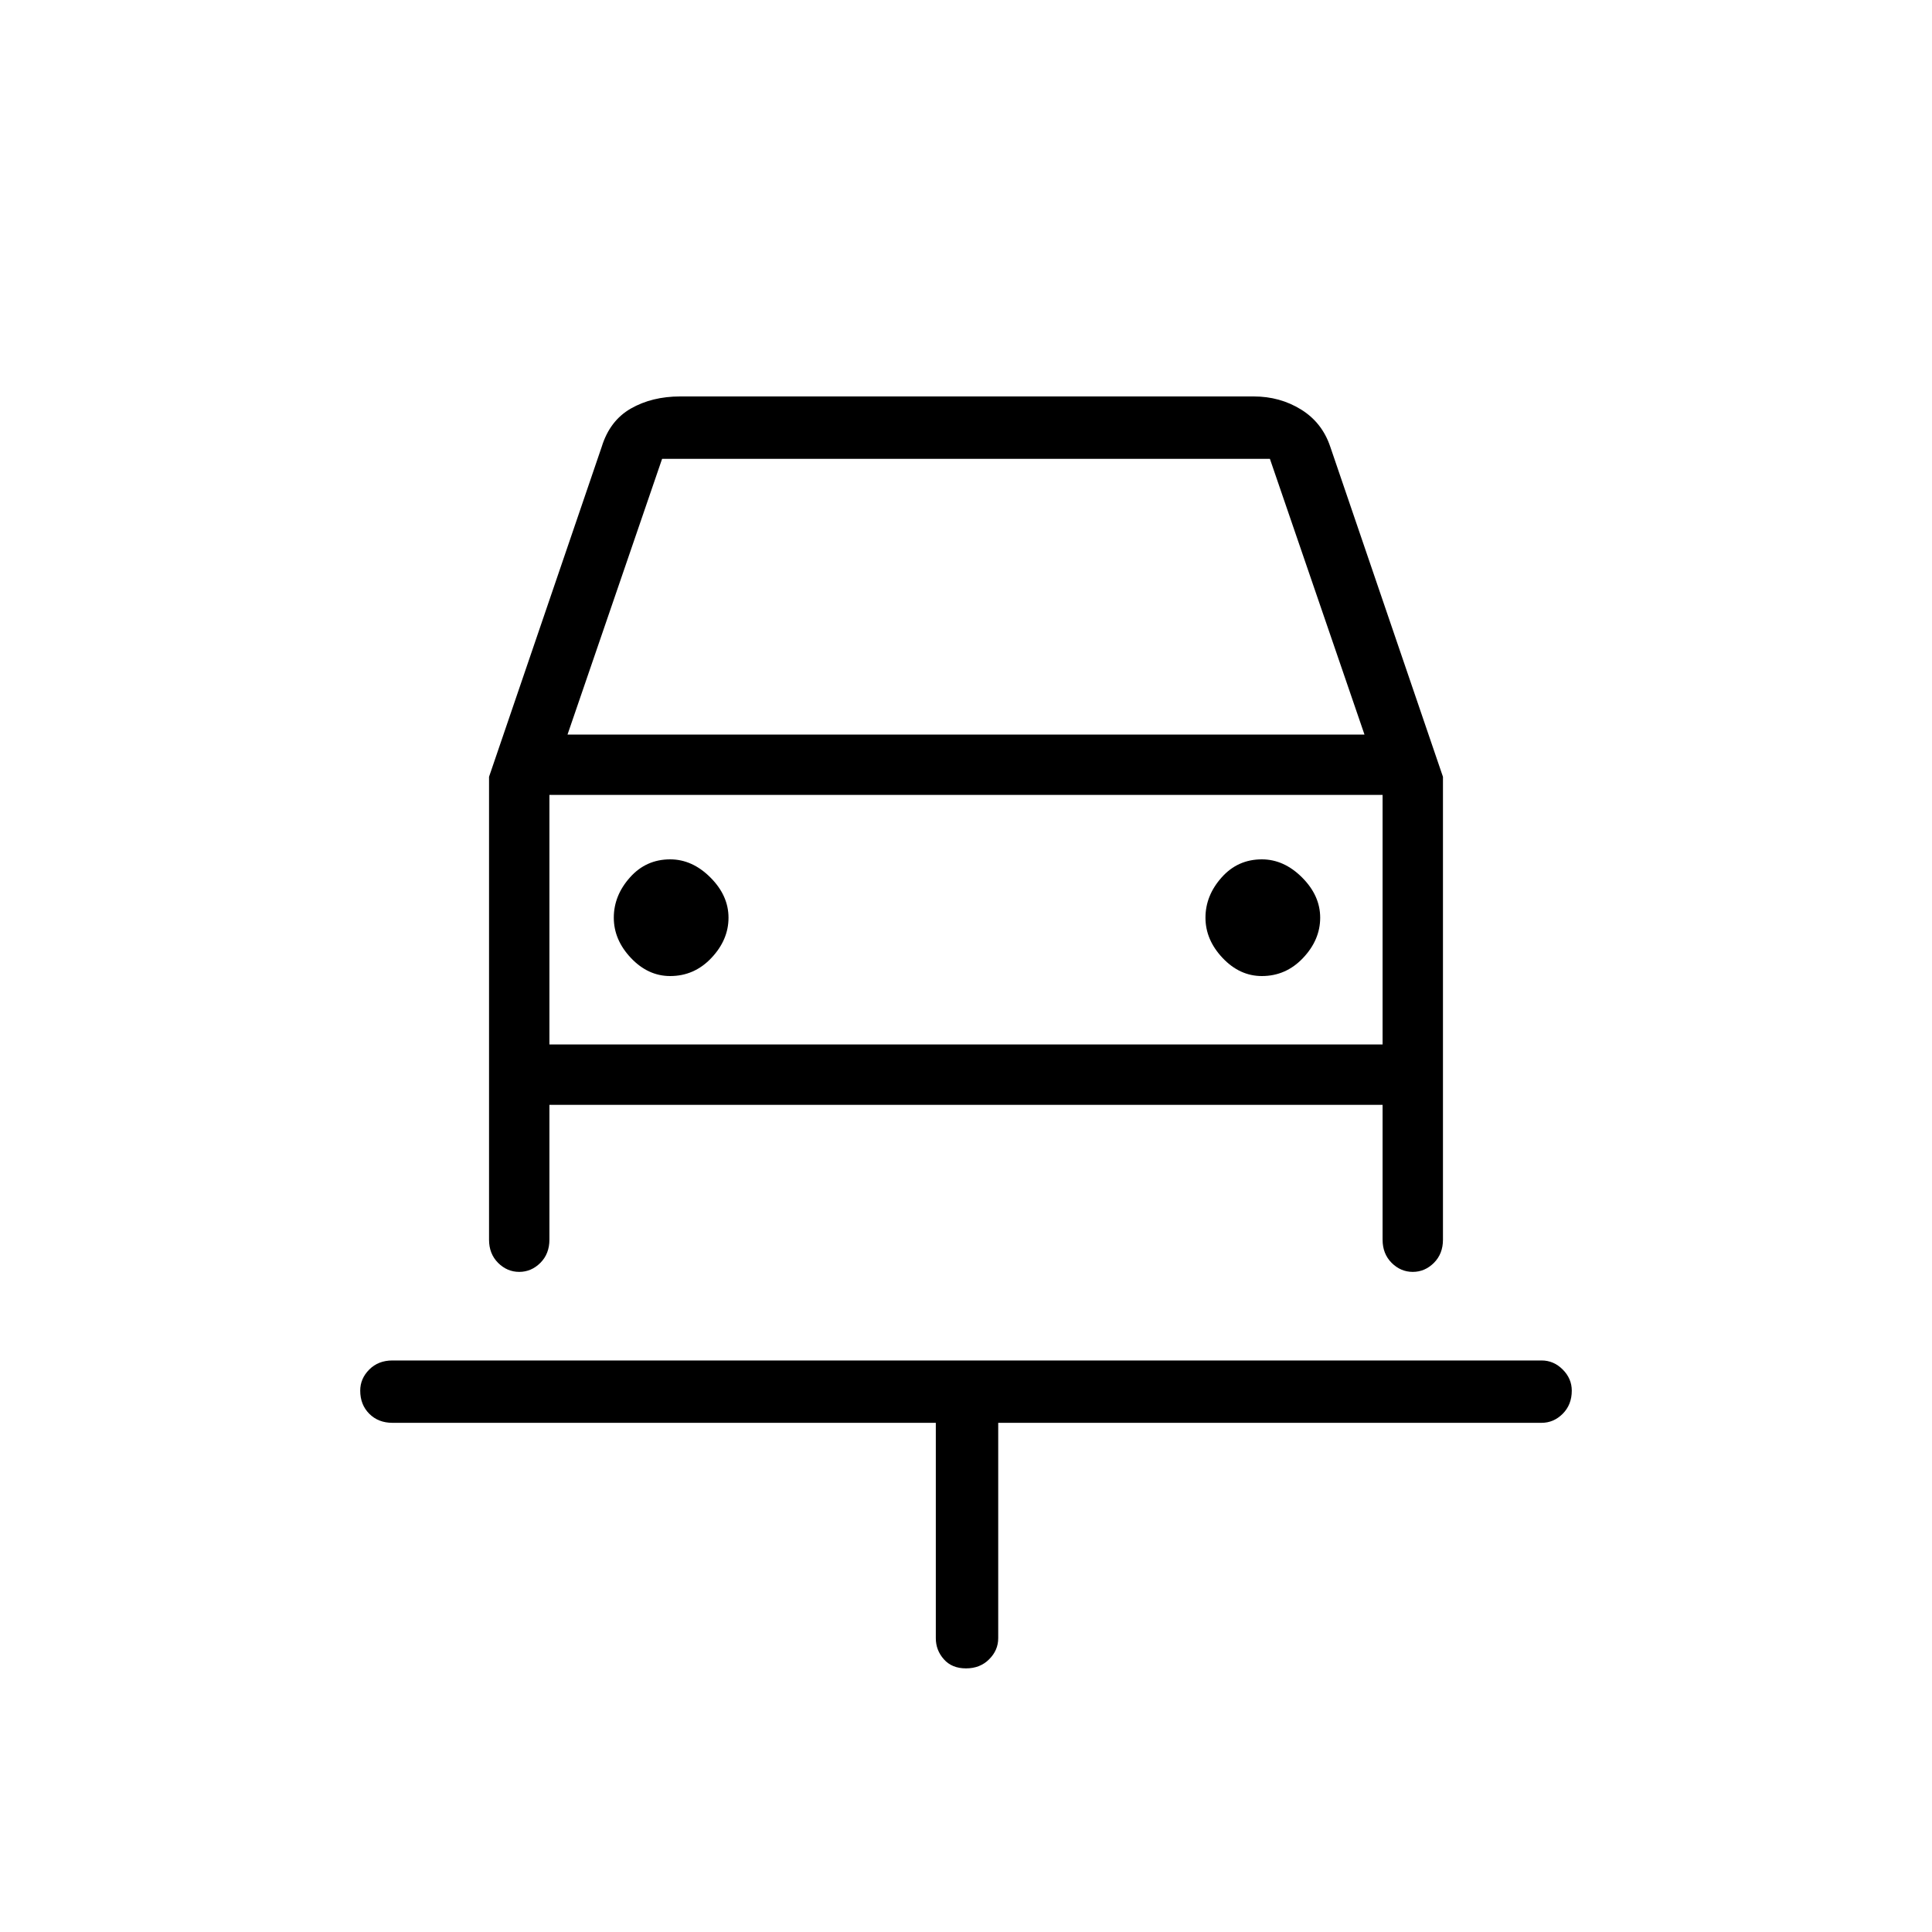 <svg xmlns="http://www.w3.org/2000/svg" height="40" width="40"><path d="M20 34.542q-.292 0-.458-.188-.167-.187-.167-.437v-4.459H8.125q-.292 0-.479-.187-.188-.188-.188-.479 0-.25.188-.438.187-.187.479-.187h23.792q.25 0 .437.187.188.188.188.438 0 .291-.188.479-.187.187-.437.187h-11.25v4.459q0 .25-.188.437-.187.188-.479.188Zm-6.125-14.334q.5 0 .854-.375t.354-.833q0-.458-.375-.833-.375-.375-.833-.375-.5 0-.833.375-.334.375-.334.833 0 .458.354.833.355.375.813.375Zm12.25 0q.5 0 .854-.375t.354-.833q0-.458-.375-.833-.375-.375-.833-.375-.5 0-.833.375-.334.375-.334.833 0 .458.354.833.355.375.813.375ZM10.75 26.333q-.25 0-.438-.187-.187-.188-.187-.479v-9.584l2.333-6.833q.167-.542.604-.792.438-.25 1.021-.25h11.875q.542 0 .98.271.437.271.604.771l2.333 6.833v9.584q0 .291-.187.479-.188.187-.438.187t-.438-.187q-.187-.188-.187-.479v-2.792h-17.25v2.792q0 .291-.187.479-.188.187-.438.187Zm1-11.125h16.5L26.292 9.5H13.708Zm-.375 1.25v5.167Zm0 5.167h17.25v-5.167h-17.25Z"/></svg>